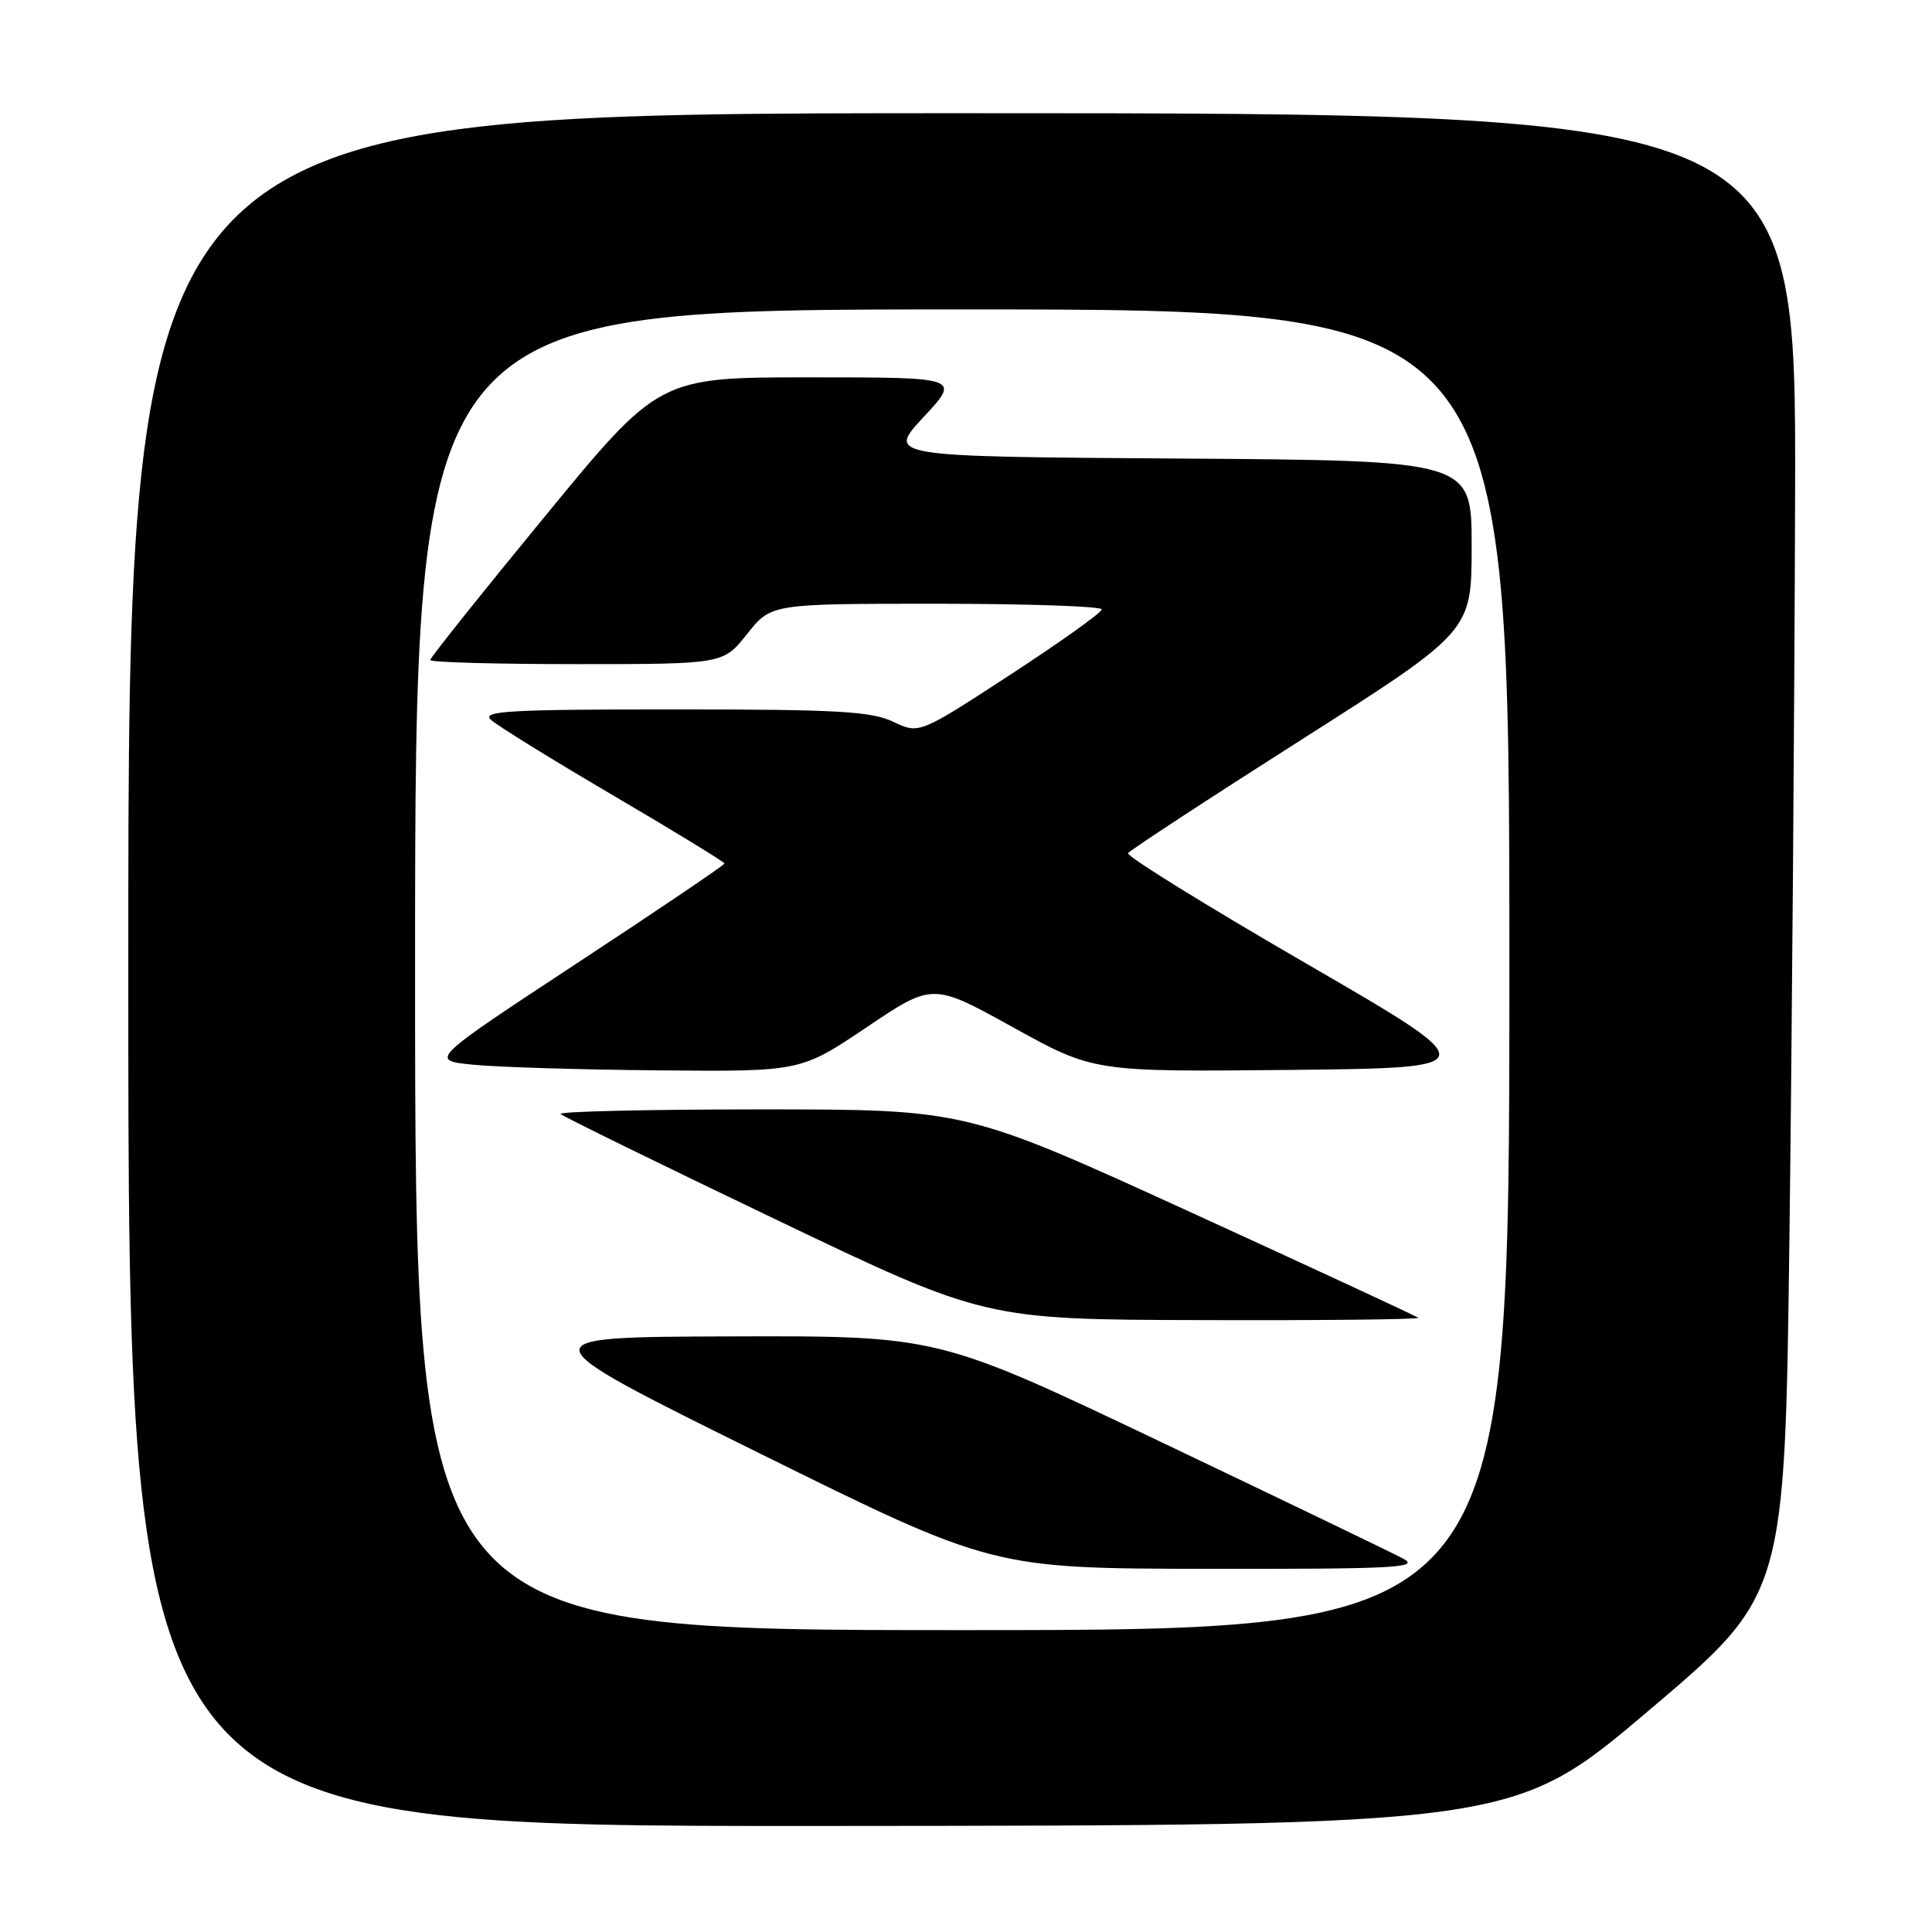 <?xml version="1.0" encoding="UTF-8" standalone="no"?>
<!DOCTYPE svg PUBLIC "-//W3C//DTD SVG 1.1//EN" "http://www.w3.org/Graphics/SVG/1.1/DTD/svg11.dtd" >
<svg xmlns="http://www.w3.org/2000/svg" xmlns:xlink="http://www.w3.org/1999/xlink" version="1.1" viewBox="0 0 256 256">
 <g >
 <path fill="currentColor"
d=" M 218.50 226.63 C 236.50 211.38 236.50 211.38 237.11 163.94 C 237.44 137.85 237.78 93.66 237.86 65.75 C 238.00 15.00 238.00 15.00 127.50 15.00 C 17.00 15.00 17.00 15.00 17.00 128.50 C 17.00 242.00 17.00 242.00 108.75 241.95 C 200.50 241.89 200.50 241.89 218.50 226.63 Z  M 55.00 128.50 C 55.00 41.00 55.00 41.00 127.50 41.00 C 200.00 41.00 200.00 41.00 200.00 128.50 C 200.00 216.00 200.00 216.00 127.50 216.00 C 55.00 216.00 55.00 216.00 55.00 128.50 Z  M 186.00 206.56 C 184.62 205.82 170.18 198.86 153.90 191.10 C 124.30 177.00 124.30 177.00 96.90 177.08 C 69.50 177.16 69.50 177.16 100.50 192.50 C 131.50 207.83 131.50 207.83 160.00 207.88 C 184.54 207.91 188.15 207.73 186.00 206.56 Z  M 187.92 174.61 C 187.69 174.40 174.10 168.10 157.73 160.61 C 127.95 147.00 127.95 147.00 100.81 147.00 C 85.88 147.00 73.94 147.28 74.28 147.61 C 74.62 147.95 87.40 154.21 102.70 161.54 C 130.50 174.85 130.50 174.85 159.42 174.92 C 175.32 174.97 188.15 174.83 187.92 174.61 Z  M 114.83 136.12 C 123.58 130.23 123.58 130.23 134.24 136.13 C 144.91 142.03 144.91 142.03 170.93 141.77 C 196.94 141.50 196.94 141.50 172.99 127.62 C 159.82 119.99 149.23 113.43 149.47 113.05 C 149.70 112.68 160.04 105.91 172.45 98.01 C 195.00 83.66 195.00 83.66 195.00 72.34 C 195.00 61.02 195.00 61.02 156.25 60.76 C 117.50 60.50 117.50 60.50 122.39 55.25 C 127.27 50.00 127.27 50.00 107.30 50.00 C 87.33 50.00 87.33 50.00 72.17 68.46 C 63.82 78.62 57.00 87.17 57.00 87.46 C 57.00 87.76 65.74 88.00 76.42 88.00 C 95.83 88.00 95.83 88.00 99.00 84.00 C 102.17 80.00 102.17 80.00 124.08 80.00 C 136.14 80.00 146.00 80.34 145.99 80.75 C 145.99 81.16 140.54 85.05 133.89 89.39 C 121.80 97.27 121.80 97.27 118.36 95.64 C 115.46 94.25 110.97 94.00 89.25 94.00 C 67.47 94.00 63.79 94.21 65.04 95.37 C 65.84 96.12 73.14 100.64 81.25 105.40 C 89.36 110.16 96.00 114.22 96.00 114.42 C 96.00 114.62 87.20 120.57 76.44 127.64 C 56.89 140.50 56.89 140.50 62.69 141.08 C 65.89 141.40 76.95 141.74 87.29 141.83 C 106.08 142.00 106.08 142.00 114.83 136.12 Z "/>
</g>
</svg>
